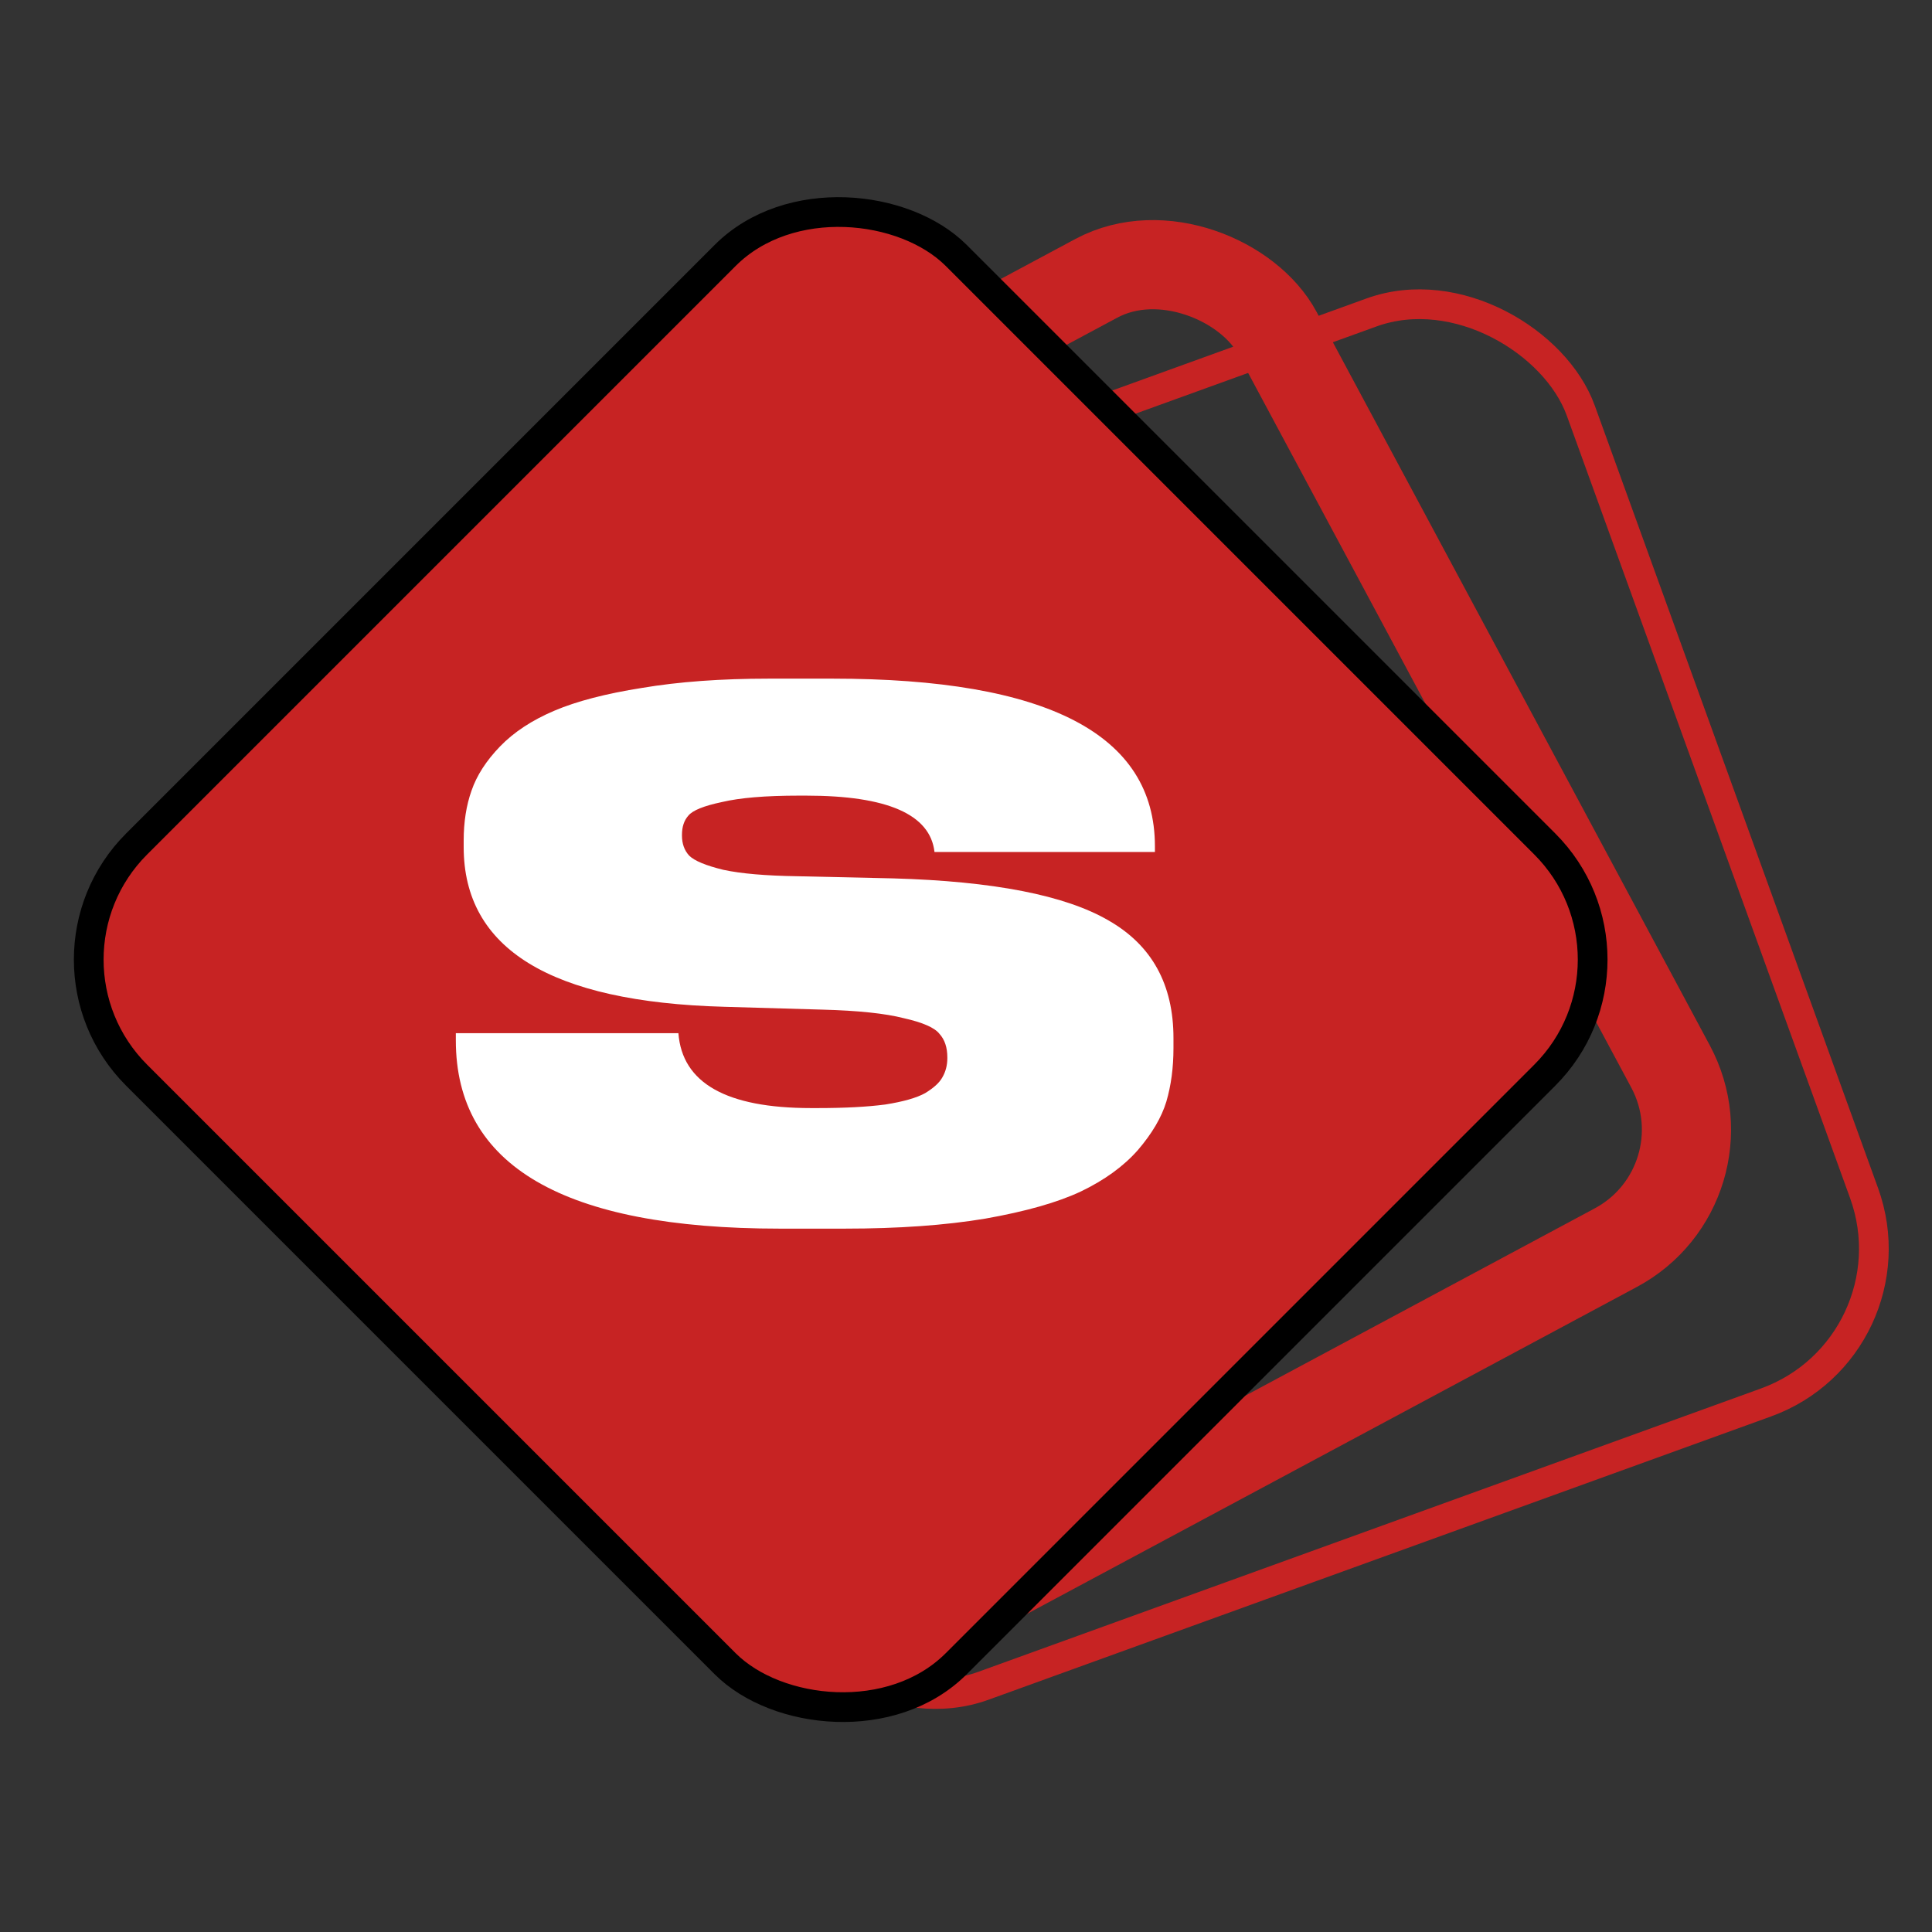 <svg width="65" height="65" viewBox="0 0 65 65" fill="none" xmlns="http://www.w3.org/2000/svg">
<rect x="0" y="0" width="65" height="65" fill="#333333" stroke="none"/>
<g clip-path="url(#clip0_19_2)">
<rect x="8.239" y="24.721" width="37" height="37" rx="4.5" transform="rotate(-28.196 8.239 24.721)" stroke="#C72323" stroke-width="3"/>
<rect x="14.64" y="21.917" width="39" height="39" rx="5.5" transform="rotate(-19.902 14.64 21.917)" stroke="#C72323"/>
<rect x="0.707" y="32.284" width="39" height="39" rx="5.5" transform="rotate(-45 0.707 32.284)" fill="#C72323" stroke="black"/>
<path d="M28.416 41.336H26.232C18.968 41.336 15.336 39.224 15.336 35V34.76H22.824C22.952 36.44 24.44 37.28 27.288 37.28H27.504C28.416 37.28 29.176 37.24 29.784 37.16C30.392 37.064 30.84 36.936 31.128 36.776C31.416 36.6 31.608 36.424 31.704 36.248C31.816 36.056 31.872 35.84 31.872 35.6V35.576C31.872 35.24 31.784 34.976 31.608 34.784C31.448 34.576 31.048 34.4 30.408 34.256C29.784 34.096 28.872 34 27.672 33.968L24.36 33.872C18.52 33.712 15.6 31.92 15.6 28.496V28.28C15.6 27.656 15.688 27.096 15.864 26.6C16.04 26.088 16.36 25.592 16.824 25.112C17.288 24.632 17.896 24.232 18.648 23.912C19.4 23.592 20.384 23.336 21.6 23.144C22.832 22.936 24.256 22.832 25.872 22.832H28.008C35.24 22.832 38.856 24.712 38.856 28.472V28.664H31.44C31.296 27.4 29.856 26.768 27.12 26.768H26.88C25.76 26.768 24.896 26.84 24.288 26.984C23.68 27.112 23.304 27.264 23.16 27.44C23.016 27.6 22.944 27.816 22.944 28.088V28.112C22.944 28.384 23.024 28.608 23.184 28.784C23.36 28.96 23.744 29.12 24.336 29.264C24.928 29.392 25.76 29.464 26.832 29.48L30.048 29.552C33.424 29.648 35.84 30.12 37.296 30.968C38.752 31.8 39.48 33.12 39.48 34.928V35.264C39.48 35.92 39.4 36.52 39.24 37.064C39.08 37.592 38.76 38.136 38.28 38.696C37.8 39.24 37.16 39.704 36.36 40.088C35.576 40.456 34.504 40.76 33.144 41C31.8 41.224 30.224 41.336 28.416 41.336Z" fill="white"/>
</g>
<defs>
<clipPath id="clip0_19_2">
<rect width="65" height="65" fill="white"/>
</clipPath>
</defs>
</svg>
